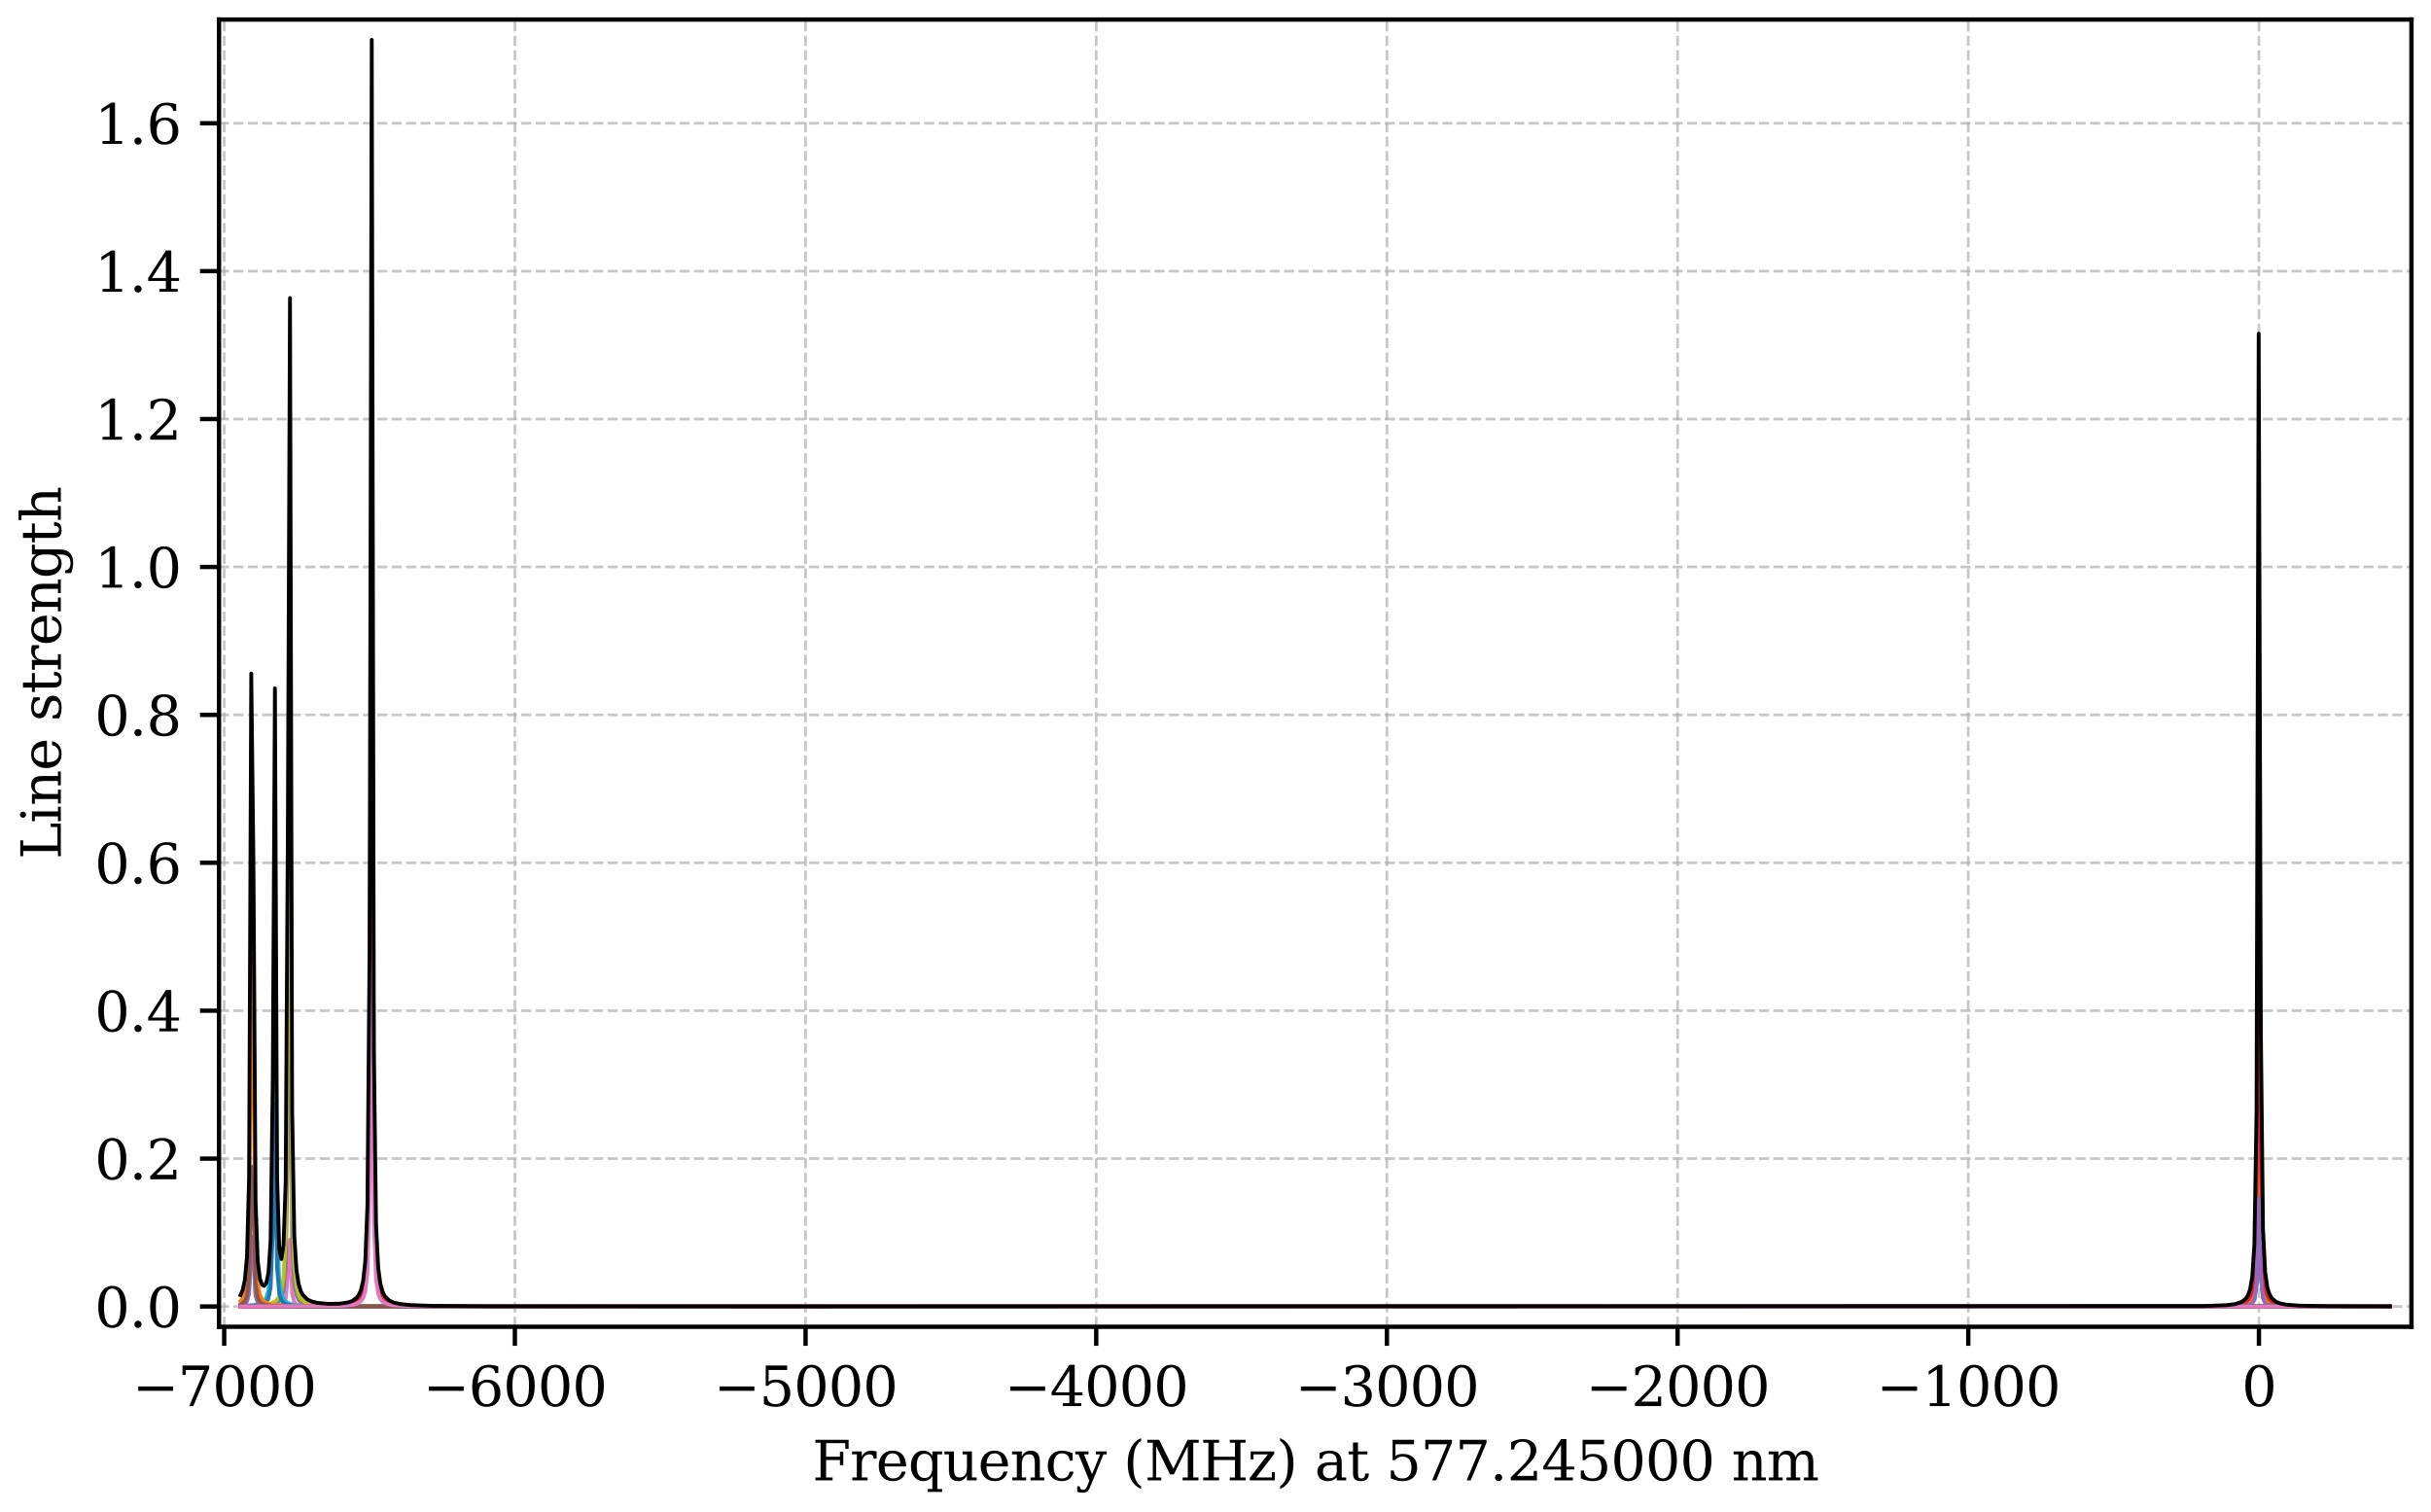 <?xml version="1.0" encoding="utf-8" standalone="no"?>
<!DOCTYPE svg PUBLIC "-//W3C//DTD SVG 1.1//EN"
  "http://www.w3.org/Graphics/SVG/1.1/DTD/svg11.dtd">
<svg xmlns:xlink="http://www.w3.org/1999/xlink" width="447.6pt" height="278.4pt" viewBox="0 0 447.6 278.4" xmlns="http://www.w3.org/2000/svg" version="1.1">
 <defs>
  <style type="text/css">*{stroke-linejoin: round; stroke-linecap: butt}</style>
 </defs>
 <g id="figure_1">
  <g id="patch_1">
   <path d="M 0 278.4 
L 447.6 278.4 
L 447.6 0 
L 0 0 
z
" style="fill: #ffffff"/>
  </g>
  <g id="axes_1">
   <g id="patch_2">
    <path d="M 40.323 244.301 
L 444 244.301 
L 444 3.6 
L 40.323 3.6 
z
" style="fill: #ffffff"/>
   </g>
   <g id="matplotlib.axis_1">
    <g id="xtick_1">
     <g id="line2d_1">
      <path d="M 41.28 244.301 
L 41.28 3.6 
" clip-path="url(#pf0abeb4e5d)" style="fill: none; stroke-dasharray: 1.85,0.8; stroke-dashoffset: 0; stroke: #b0b0b0; stroke-opacity: 0.7; stroke-width: 0.5"/>
     </g>
     <g id="line2d_2">
      <defs>
       <path id="mceb026374d" d="M 0 0 
L 0 3.5 
" style="stroke: #000000; stroke-width: 0.8"/>
      </defs>
      <g>
       <use xlink:href="#mceb026374d" x="41.28" y="244.301" style="stroke: #000000; stroke-width: 0.8"/>
      </g>
     </g>
     <g id="text_1">
      <!-- −7000 -->
      <g transform="translate(24.365 258.9) scale(0.1 -0.1)">
       <defs>
        <path id="DejaVuSerif-2212" d="M 678 2259 
L 4684 2259 
L 4684 1753 
L 678 1753 
L 678 2259 
z
" transform="scale(0.016)"/>
        <path id="DejaVuSerif-37" d="M 3609 4347 
L 1784 0 
L 1319 0 
L 3059 4153 
L 903 4153 
L 903 3578 
L 538 3578 
L 538 4666 
L 3609 4666 
L 3609 4347 
z
" transform="scale(0.016)"/>
        <path id="DejaVuSerif-30" d="M 2034 219 
Q 2513 219 2750 744 
Q 2988 1269 2988 2328 
Q 2988 3391 2750 3916 
Q 2513 4441 2034 4441 
Q 1556 4441 1318 3916 
Q 1081 3391 1081 2328 
Q 1081 1269 1318 744 
Q 1556 219 2034 219 
z
M 2034 -91 
Q 1275 -91 848 546 
Q 422 1184 422 2328 
Q 422 3475 848 4112 
Q 1275 4750 2034 4750 
Q 2797 4750 3222 4112 
Q 3647 3475 3647 2328 
Q 3647 1184 3222 546 
Q 2797 -91 2034 -91 
z
" transform="scale(0.016)"/>
       </defs>
       <use xlink:href="#DejaVuSerif-2212"/>
       <use xlink:href="#DejaVuSerif-37" x="83.789"/>
       <use xlink:href="#DejaVuSerif-30" x="147.412"/>
       <use xlink:href="#DejaVuSerif-30" x="211.035"/>
       <use xlink:href="#DejaVuSerif-30" x="274.658"/>
      </g>
     </g>
    </g>
    <g id="xtick_2">
     <g id="line2d_3">
      <path d="M 94.8 244.301 
L 94.8 3.6 
" clip-path="url(#pf0abeb4e5d)" style="fill: none; stroke-dasharray: 1.85,0.8; stroke-dashoffset: 0; stroke: #b0b0b0; stroke-opacity: 0.7; stroke-width: 0.5"/>
     </g>
     <g id="line2d_4">
      <g>
       <use xlink:href="#mceb026374d" x="94.8" y="244.301" style="stroke: #000000; stroke-width: 0.8"/>
      </g>
     </g>
     <g id="text_2">
      <!-- −6000 -->
      <g transform="translate(77.885 258.9) scale(0.1 -0.1)">
       <defs>
        <path id="DejaVuSerif-36" d="M 2094 219 
Q 2534 219 2771 542 
Q 3009 866 3009 1472 
Q 3009 2078 2771 2401 
Q 2534 2725 2094 2725 
Q 1647 2725 1412 2412 
Q 1178 2100 1178 1509 
Q 1178 888 1415 553 
Q 1653 219 2094 219 
z
M 1075 2569 
Q 1288 2803 1556 2918 
Q 1825 3034 2163 3034 
Q 2859 3034 3264 2615 
Q 3669 2197 3669 1472 
Q 3669 763 3233 336 
Q 2797 -91 2069 -91 
Q 1278 -91 853 498 
Q 428 1088 428 2181 
Q 428 3406 931 4078 
Q 1434 4750 2350 4750 
Q 2597 4750 2869 4703 
Q 3141 4656 3425 4563 
L 3425 3794 
L 3072 3794 
Q 3034 4109 2831 4275 
Q 2628 4441 2284 4441 
Q 1678 4441 1381 3981 
Q 1084 3522 1075 2569 
z
" transform="scale(0.016)"/>
       </defs>
       <use xlink:href="#DejaVuSerif-2212"/>
       <use xlink:href="#DejaVuSerif-36" x="83.789"/>
       <use xlink:href="#DejaVuSerif-30" x="147.412"/>
       <use xlink:href="#DejaVuSerif-30" x="211.035"/>
       <use xlink:href="#DejaVuSerif-30" x="274.658"/>
      </g>
     </g>
    </g>
    <g id="xtick_3">
     <g id="line2d_5">
      <path d="M 148.32 244.301 
L 148.32 3.6 
" clip-path="url(#pf0abeb4e5d)" style="fill: none; stroke-dasharray: 1.85,0.8; stroke-dashoffset: 0; stroke: #b0b0b0; stroke-opacity: 0.7; stroke-width: 0.5"/>
     </g>
     <g id="line2d_6">
      <g>
       <use xlink:href="#mceb026374d" x="148.32" y="244.301" style="stroke: #000000; stroke-width: 0.8"/>
      </g>
     </g>
     <g id="text_3">
      <!-- −5000 -->
      <g transform="translate(131.405 258.9) scale(0.1 -0.1)">
       <defs>
        <path id="DejaVuSerif-35" d="M 3219 4666 
L 3219 4153 
L 1081 4153 
L 1081 2816 
Q 1244 2928 1461 2984 
Q 1678 3041 1947 3041 
Q 2703 3041 3140 2622 
Q 3578 2203 3578 1478 
Q 3578 738 3136 323 
Q 2694 -91 1894 -91 
Q 1572 -91 1234 -12 
Q 897 66 544 225 
L 544 1131 
L 897 1131 
Q 925 688 1179 453 
Q 1434 219 1894 219 
Q 2388 219 2653 544 
Q 2919 869 2919 1478 
Q 2919 2084 2655 2407 
Q 2391 2731 1894 2731 
Q 1613 2731 1398 2631 
Q 1184 2531 1019 2322 
L 750 2322 
L 750 4666 
L 3219 4666 
z
" transform="scale(0.016)"/>
       </defs>
       <use xlink:href="#DejaVuSerif-2212"/>
       <use xlink:href="#DejaVuSerif-35" x="83.789"/>
       <use xlink:href="#DejaVuSerif-30" x="147.412"/>
       <use xlink:href="#DejaVuSerif-30" x="211.035"/>
       <use xlink:href="#DejaVuSerif-30" x="274.658"/>
      </g>
     </g>
    </g>
    <g id="xtick_4">
     <g id="line2d_7">
      <path d="M 201.841 244.301 
L 201.841 3.6 
" clip-path="url(#pf0abeb4e5d)" style="fill: none; stroke-dasharray: 1.85,0.8; stroke-dashoffset: 0; stroke: #b0b0b0; stroke-opacity: 0.7; stroke-width: 0.5"/>
     </g>
     <g id="line2d_8">
      <g>
       <use xlink:href="#mceb026374d" x="201.841" y="244.301" style="stroke: #000000; stroke-width: 0.8"/>
      </g>
     </g>
     <g id="text_4">
      <!-- −4000 -->
      <g transform="translate(184.926 258.9) scale(0.1 -0.1)">
       <defs>
        <path id="DejaVuSerif-34" d="M 2234 1581 
L 2234 4063 
L 641 1581 
L 2234 1581 
z
M 3609 0 
L 1484 0 
L 1484 331 
L 2234 331 
L 2234 1247 
L 197 1247 
L 197 1588 
L 2241 4750 
L 2859 4750 
L 2859 1581 
L 3750 1581 
L 3750 1247 
L 2859 1247 
L 2859 331 
L 3609 331 
L 3609 0 
z
" transform="scale(0.016)"/>
       </defs>
       <use xlink:href="#DejaVuSerif-2212"/>
       <use xlink:href="#DejaVuSerif-34" x="83.789"/>
       <use xlink:href="#DejaVuSerif-30" x="147.412"/>
       <use xlink:href="#DejaVuSerif-30" x="211.035"/>
       <use xlink:href="#DejaVuSerif-30" x="274.658"/>
      </g>
     </g>
    </g>
    <g id="xtick_5">
     <g id="line2d_9">
      <path d="M 255.361 244.301 
L 255.361 3.6 
" clip-path="url(#pf0abeb4e5d)" style="fill: none; stroke-dasharray: 1.85,0.8; stroke-dashoffset: 0; stroke: #b0b0b0; stroke-opacity: 0.7; stroke-width: 0.5"/>
     </g>
     <g id="line2d_10">
      <g>
       <use xlink:href="#mceb026374d" x="255.361" y="244.301" style="stroke: #000000; stroke-width: 0.8"/>
      </g>
     </g>
     <g id="text_5">
      <!-- −3000 -->
      <g transform="translate(238.446 258.9) scale(0.1 -0.1)">
       <defs>
        <path id="DejaVuSerif-33" d="M 622 4469 
Q 988 4606 1323 4678 
Q 1659 4750 1953 4750 
Q 2638 4750 3022 4454 
Q 3406 4159 3406 3634 
Q 3406 3213 3140 2930 
Q 2875 2647 2388 2547 
Q 2963 2466 3280 2130 
Q 3597 1794 3597 1259 
Q 3597 606 3158 257 
Q 2719 -91 1894 -91 
Q 1528 -91 1179 -12 
Q 831 66 488 225 
L 488 1131 
L 838 1131 
Q 869 681 1141 450 
Q 1413 219 1906 219 
Q 2384 219 2661 495 
Q 2938 772 2938 1253 
Q 2938 1803 2653 2086 
Q 2369 2369 1819 2369 
L 1522 2369 
L 1522 2688 
L 1678 2688 
Q 2225 2688 2498 2914 
Q 2772 3141 2772 3597 
Q 2772 4006 2547 4223 
Q 2322 4441 1900 4441 
Q 1478 4441 1245 4241 
Q 1013 4041 972 3647 
L 622 3647 
L 622 4469 
z
" transform="scale(0.016)"/>
       </defs>
       <use xlink:href="#DejaVuSerif-2212"/>
       <use xlink:href="#DejaVuSerif-33" x="83.789"/>
       <use xlink:href="#DejaVuSerif-30" x="147.412"/>
       <use xlink:href="#DejaVuSerif-30" x="211.035"/>
       <use xlink:href="#DejaVuSerif-30" x="274.658"/>
      </g>
     </g>
    </g>
    <g id="xtick_6">
     <g id="line2d_11">
      <path d="M 308.881 244.301 
L 308.881 3.6 
" clip-path="url(#pf0abeb4e5d)" style="fill: none; stroke-dasharray: 1.85,0.8; stroke-dashoffset: 0; stroke: #b0b0b0; stroke-opacity: 0.7; stroke-width: 0.5"/>
     </g>
     <g id="line2d_12">
      <g>
       <use xlink:href="#mceb026374d" x="308.881" y="244.301" style="stroke: #000000; stroke-width: 0.8"/>
      </g>
     </g>
     <g id="text_6">
      <!-- −2000 -->
      <g transform="translate(291.966 258.9) scale(0.1 -0.1)">
       <defs>
        <path id="DejaVuSerif-32" d="M 819 3553 
L 469 3553 
L 469 4384 
Q 803 4563 1142 4656 
Q 1481 4750 1806 4750 
Q 2534 4750 2956 4397 
Q 3378 4044 3378 3438 
Q 3378 2753 2422 1800 
Q 2347 1728 2309 1691 
L 1131 513 
L 3078 513 
L 3078 1088 
L 3444 1088 
L 3444 0 
L 434 0 
L 434 341 
L 1850 1753 
Q 2319 2222 2519 2614 
Q 2719 3006 2719 3438 
Q 2719 3909 2473 4175 
Q 2228 4441 1797 4441 
Q 1350 4441 1106 4219 
Q 863 3997 819 3553 
z
" transform="scale(0.016)"/>
       </defs>
       <use xlink:href="#DejaVuSerif-2212"/>
       <use xlink:href="#DejaVuSerif-32" x="83.789"/>
       <use xlink:href="#DejaVuSerif-30" x="147.412"/>
       <use xlink:href="#DejaVuSerif-30" x="211.035"/>
       <use xlink:href="#DejaVuSerif-30" x="274.658"/>
      </g>
     </g>
    </g>
    <g id="xtick_7">
     <g id="line2d_13">
      <path d="M 362.401 244.301 
L 362.401 3.6 
" clip-path="url(#pf0abeb4e5d)" style="fill: none; stroke-dasharray: 1.85,0.8; stroke-dashoffset: 0; stroke: #b0b0b0; stroke-opacity: 0.7; stroke-width: 0.5"/>
     </g>
     <g id="line2d_14">
      <g>
       <use xlink:href="#mceb026374d" x="362.401" y="244.301" style="stroke: #000000; stroke-width: 0.8"/>
      </g>
     </g>
     <g id="text_7">
      <!-- −1000 -->
      <g transform="translate(345.486 258.9) scale(0.1 -0.1)">
       <defs>
        <path id="DejaVuSerif-31" d="M 909 0 
L 909 331 
L 1722 331 
L 1722 4213 
L 781 3603 
L 781 4013 
L 1919 4750 
L 2350 4750 
L 2350 331 
L 3163 331 
L 3163 0 
L 909 0 
z
" transform="scale(0.016)"/>
       </defs>
       <use xlink:href="#DejaVuSerif-2212"/>
       <use xlink:href="#DejaVuSerif-31" x="83.789"/>
       <use xlink:href="#DejaVuSerif-30" x="147.412"/>
       <use xlink:href="#DejaVuSerif-30" x="211.035"/>
       <use xlink:href="#DejaVuSerif-30" x="274.658"/>
      </g>
     </g>
    </g>
    <g id="xtick_8">
     <g id="line2d_15">
      <path d="M 415.922 244.301 
L 415.922 3.6 
" clip-path="url(#pf0abeb4e5d)" style="fill: none; stroke-dasharray: 1.85,0.8; stroke-dashoffset: 0; stroke: #b0b0b0; stroke-opacity: 0.7; stroke-width: 0.5"/>
     </g>
     <g id="line2d_16">
      <g>
       <use xlink:href="#mceb026374d" x="415.922" y="244.301" style="stroke: #000000; stroke-width: 0.8"/>
      </g>
     </g>
     <g id="text_8">
      <!-- 0 -->
      <g transform="translate(412.74 258.9) scale(0.1 -0.1)">
       <use xlink:href="#DejaVuSerif-30"/>
      </g>
     </g>
    </g>
    <g id="text_9">
     <!-- Frequency (MHz) at 577.245000 nm -->
     <g transform="translate(149.572 272.578) scale(0.1 -0.1)">
      <defs>
       <path id="DejaVuSerif-46" d="M 353 0 
L 353 331 
L 947 331 
L 947 4331 
L 353 4331 
L 353 4666 
L 4172 4666 
L 4172 3628 
L 3788 3628 
L 3788 4281 
L 1581 4281 
L 1581 2719 
L 3175 2719 
L 3175 3303 
L 3559 3303 
L 3559 1753 
L 3175 1753 
L 3175 2338 
L 1581 2338 
L 1581 331 
L 2328 331 
L 2328 0 
L 353 0 
z
" transform="scale(0.016)"/>
       <path id="DejaVuSerif-72" d="M 3059 3328 
L 3059 2497 
L 2728 2497 
Q 2713 2744 2591 2866 
Q 2469 2988 2234 2988 
Q 1809 2988 1582 2694 
Q 1356 2400 1356 1850 
L 1356 331 
L 2022 331 
L 2022 0 
L 263 0 
L 263 331 
L 781 331 
L 781 2994 
L 231 2994 
L 231 3322 
L 1356 3322 
L 1356 2731 
Q 1525 3078 1790 3245 
Q 2056 3413 2438 3413 
Q 2578 3413 2733 3391 
Q 2888 3369 3059 3328 
z
" transform="scale(0.016)"/>
       <path id="DejaVuSerif-65" d="M 3469 1600 
L 991 1600 
L 991 1575 
Q 991 903 1244 561 
Q 1497 219 1991 219 
Q 2369 219 2611 417 
Q 2853 616 2950 1006 
L 3413 1006 
Q 3275 459 2904 184 
Q 2534 -91 1931 -91 
Q 1203 -91 761 389 
Q 319 869 319 1663 
Q 319 2450 753 2931 
Q 1188 3413 1894 3413 
Q 2647 3413 3050 2948 
Q 3453 2484 3469 1600 
z
M 2791 1931 
Q 2772 2513 2545 2808 
Q 2319 3103 1894 3103 
Q 1497 3103 1269 2806 
Q 1041 2509 991 1931 
L 2791 1931 
z
" transform="scale(0.016)"/>
       <path id="DejaVuSerif-71" d="M 3359 2988 
L 3359 -997 
L 3909 -997 
L 3909 -1331 
L 2241 -1331 
L 2241 -997 
L 2784 -997 
L 2784 519 
Q 2616 206 2355 57 
Q 2094 -91 1709 -91 
Q 1097 -91 708 395 
Q 319 881 319 1663 
Q 319 2444 706 2928 
Q 1094 3413 1709 3413 
Q 2094 3413 2355 3264 
Q 2616 3116 2784 2803 
L 2784 3322 
L 3909 3322 
L 3909 2988 
L 3359 2988 
z
M 2784 1825 
Q 2784 2422 2554 2737 
Q 2325 3053 1888 3053 
Q 1444 3053 1217 2703 
Q 991 2353 991 1663 
Q 991 975 1217 622 
Q 1444 269 1888 269 
Q 2325 269 2554 583 
Q 2784 897 2784 1497 
L 2784 1825 
z
" transform="scale(0.016)"/>
       <path id="DejaVuSerif-75" d="M 2266 3322 
L 3341 3322 
L 3341 331 
L 3884 331 
L 3884 0 
L 2766 0 
L 2766 588 
Q 2606 256 2353 82 
Q 2100 -91 1766 -91 
Q 1213 -91 952 223 
Q 691 538 691 1209 
L 691 2988 
L 172 2988 
L 172 3322 
L 1269 3322 
L 1269 1388 
Q 1269 781 1417 556 
Q 1566 331 1947 331 
Q 2347 331 2556 625 
Q 2766 919 2766 1478 
L 2766 2988 
L 2266 2988 
L 2266 3322 
z
" transform="scale(0.016)"/>
       <path id="DejaVuSerif-6e" d="M 263 0 
L 263 331 
L 781 331 
L 781 2988 
L 231 2988 
L 231 3322 
L 1356 3322 
L 1356 2731 
Q 1516 3069 1770 3241 
Q 2025 3413 2363 3413 
Q 2913 3413 3172 3097 
Q 3431 2781 3431 2113 
L 3431 331 
L 3944 331 
L 3944 0 
L 2356 0 
L 2356 331 
L 2853 331 
L 2853 1931 
Q 2853 2541 2703 2767 
Q 2553 2994 2175 2994 
Q 1775 2994 1565 2701 
Q 1356 2409 1356 1850 
L 1356 331 
L 1856 331 
L 1856 0 
L 263 0 
z
" transform="scale(0.016)"/>
       <path id="DejaVuSerif-63" d="M 3291 997 
Q 3169 466 2822 187 
Q 2475 -91 1925 -91 
Q 1200 -91 759 389 
Q 319 869 319 1663 
Q 319 2459 759 2936 
Q 1200 3413 1925 3413 
Q 2241 3413 2553 3339 
Q 2866 3266 3181 3116 
L 3181 2266 
L 2847 2266 
Q 2781 2703 2561 2903 
Q 2341 3103 1931 3103 
Q 1466 3103 1228 2742 
Q 991 2381 991 1663 
Q 991 944 1227 581 
Q 1463 219 1931 219 
Q 2303 219 2525 412 
Q 2747 606 2828 997 
L 3291 997 
z
" transform="scale(0.016)"/>
       <path id="DejaVuSerif-79" d="M 1381 -609 
L 1600 -56 
L 359 2988 
L -19 2988 
L -19 3322 
L 1509 3322 
L 1509 2988 
L 978 2988 
L 1913 703 
L 2847 2988 
L 2350 2988 
L 2350 3322 
L 3597 3322 
L 3597 2988 
L 3225 2988 
L 1703 -750 
Q 1547 -1138 1356 -1280 
Q 1166 -1422 819 -1422 
Q 672 -1422 517 -1397 
Q 363 -1372 206 -1325 
L 206 -691 
L 500 -691 
Q 519 -903 608 -995 
Q 697 -1088 884 -1088 
Q 1056 -1088 1161 -992 
Q 1266 -897 1381 -609 
z
" transform="scale(0.016)"/>
       <path id="DejaVuSerif-20" transform="scale(0.016)"/>
       <path id="DejaVuSerif-28" d="M 2041 -997 
Q 1281 -656 893 83 
Q 506 822 506 1931 
Q 506 3044 893 3783 
Q 1281 4522 2041 4863 
L 2041 4556 
Q 1559 4225 1350 3623 
Q 1141 3022 1141 1931 
Q 1141 844 1350 242 
Q 1559 -359 2041 -691 
L 2041 -997 
z
" transform="scale(0.016)"/>
       <path id="DejaVuSerif-4d" d="M 353 0 
L 353 331 
L 947 331 
L 947 4331 
L 319 4331 
L 319 4666 
L 1678 4666 
L 3316 1344 
L 4953 4666 
L 6228 4666 
L 6228 4331 
L 5606 4331 
L 5606 331 
L 6203 331 
L 6203 0 
L 4378 0 
L 4378 331 
L 4972 331 
L 4972 3938 
L 3372 684 
L 2931 684 
L 1331 3938 
L 1331 331 
L 1925 331 
L 1925 0 
L 353 0 
z
" transform="scale(0.016)"/>
       <path id="DejaVuSerif-48" d="M 353 0 
L 353 331 
L 947 331 
L 947 4331 
L 353 4331 
L 353 4666 
L 2175 4666 
L 2175 4331 
L 1581 4331 
L 1581 2719 
L 4000 2719 
L 4000 4331 
L 3406 4331 
L 3406 4666 
L 5228 4666 
L 5228 4331 
L 4634 4331 
L 4634 331 
L 5228 331 
L 5228 0 
L 3406 0 
L 3406 331 
L 4000 331 
L 4000 2338 
L 1581 2338 
L 1581 331 
L 2175 331 
L 2175 0 
L 353 0 
z
" transform="scale(0.016)"/>
       <path id="DejaVuSerif-7a" d="M 256 0 
L 256 269 
L 2338 2988 
L 691 2988 
L 691 2413 
L 359 2413 
L 359 3322 
L 3078 3322 
L 3078 3053 
L 997 331 
L 2803 331 
L 2803 934 
L 3138 934 
L 3138 0 
L 256 0 
z
" transform="scale(0.016)"/>
       <path id="DejaVuSerif-29" d="M 453 -997 
L 453 -691 
Q 934 -359 1145 242 
Q 1356 844 1356 1931 
Q 1356 3022 1145 3623 
Q 934 4225 453 4556 
L 453 4863 
Q 1216 4522 1603 3783 
Q 1991 3044 1991 1931 
Q 1991 822 1603 83 
Q 1216 -656 453 -997 
z
" transform="scale(0.016)"/>
       <path id="DejaVuSerif-61" d="M 2547 1044 
L 2547 1747 
L 1806 1747 
Q 1378 1747 1168 1562 
Q 959 1378 959 997 
Q 959 650 1171 447 
Q 1384 244 1747 244 
Q 2106 244 2326 466 
Q 2547 688 2547 1044 
z
M 3122 2075 
L 3122 331 
L 3634 331 
L 3634 0 
L 2547 0 
L 2547 359 
Q 2356 128 2106 18 
Q 1856 -91 1522 -91 
Q 969 -91 644 203 
Q 319 497 319 997 
Q 319 1513 691 1797 
Q 1063 2081 1741 2081 
L 2547 2081 
L 2547 2309 
Q 2547 2688 2317 2895 
Q 2088 3103 1672 3103 
Q 1328 3103 1125 2947 
Q 922 2791 872 2484 
L 575 2484 
L 575 3156 
Q 875 3284 1158 3348 
Q 1441 3413 1709 3413 
Q 2400 3413 2761 3070 
Q 3122 2728 3122 2075 
z
" transform="scale(0.016)"/>
       <path id="DejaVuSerif-74" d="M 691 2988 
L 184 2988 
L 184 3322 
L 691 3322 
L 691 4353 
L 1269 4353 
L 1269 3322 
L 2350 3322 
L 2350 2988 
L 1269 2988 
L 1269 878 
Q 1269 456 1350 337 
Q 1431 219 1650 219 
Q 1875 219 1978 351 
Q 2081 484 2088 781 
L 2522 781 
Q 2497 328 2275 118 
Q 2053 -91 1600 -91 
Q 1103 -91 897 129 
Q 691 350 691 878 
L 691 2988 
z
" transform="scale(0.016)"/>
       <path id="DejaVuSerif-2e" d="M 603 325 
Q 603 500 722 622 
Q 841 744 1019 744 
Q 1191 744 1312 622 
Q 1434 500 1434 325 
Q 1434 153 1312 31 
Q 1191 -91 1019 -91 
Q 841 -91 722 29 
Q 603 150 603 325 
z
" transform="scale(0.016)"/>
       <path id="DejaVuSerif-6d" d="M 3316 2675 
Q 3481 3041 3739 3227 
Q 3997 3413 4341 3413 
Q 4863 3413 5119 3089 
Q 5375 2766 5375 2113 
L 5375 331 
L 5894 331 
L 5894 0 
L 4300 0 
L 4300 331 
L 4800 331 
L 4800 2047 
Q 4800 2556 4650 2772 
Q 4500 2988 4153 2988 
Q 3769 2988 3567 2697 
Q 3366 2406 3366 1850 
L 3366 331 
L 3866 331 
L 3866 0 
L 2291 0 
L 2291 331 
L 2791 331 
L 2791 2069 
Q 2791 2566 2641 2777 
Q 2491 2988 2144 2988 
Q 1759 2988 1557 2697 
Q 1356 2406 1356 1850 
L 1356 331 
L 1856 331 
L 1856 0 
L 263 0 
L 263 331 
L 781 331 
L 781 2994 
L 231 2994 
L 231 3322 
L 1356 3322 
L 1356 2731 
Q 1516 3063 1762 3238 
Q 2009 3413 2322 3413 
Q 2709 3413 2968 3220 
Q 3228 3028 3316 2675 
z
" transform="scale(0.016)"/>
      </defs>
      <use xlink:href="#DejaVuSerif-46"/>
      <use xlink:href="#DejaVuSerif-72" x="69.385"/>
      <use xlink:href="#DejaVuSerif-65" x="117.188"/>
      <use xlink:href="#DejaVuSerif-71" x="176.367"/>
      <use xlink:href="#DejaVuSerif-75" x="240.381"/>
      <use xlink:href="#DejaVuSerif-65" x="304.785"/>
      <use xlink:href="#DejaVuSerif-6e" x="363.965"/>
      <use xlink:href="#DejaVuSerif-63" x="428.369"/>
      <use xlink:href="#DejaVuSerif-79" x="484.375"/>
      <use xlink:href="#DejaVuSerif-20" x="540.869"/>
      <use xlink:href="#DejaVuSerif-28" x="572.656"/>
      <use xlink:href="#DejaVuSerif-4d" x="611.67"/>
      <use xlink:href="#DejaVuSerif-48" x="714.062"/>
      <use xlink:href="#DejaVuSerif-7a" x="801.27"/>
      <use xlink:href="#DejaVuSerif-29" x="853.955"/>
      <use xlink:href="#DejaVuSerif-20" x="892.969"/>
      <use xlink:href="#DejaVuSerif-61" x="924.756"/>
      <use xlink:href="#DejaVuSerif-74" x="984.375"/>
      <use xlink:href="#DejaVuSerif-20" x="1024.561"/>
      <use xlink:href="#DejaVuSerif-35" x="1056.348"/>
      <use xlink:href="#DejaVuSerif-37" x="1119.971"/>
      <use xlink:href="#DejaVuSerif-37" x="1183.594"/>
      <use xlink:href="#DejaVuSerif-2e" x="1247.217"/>
      <use xlink:href="#DejaVuSerif-32" x="1279.004"/>
      <use xlink:href="#DejaVuSerif-34" x="1342.627"/>
      <use xlink:href="#DejaVuSerif-35" x="1406.25"/>
      <use xlink:href="#DejaVuSerif-30" x="1469.873"/>
      <use xlink:href="#DejaVuSerif-30" x="1533.496"/>
      <use xlink:href="#DejaVuSerif-30" x="1597.119"/>
      <use xlink:href="#DejaVuSerif-20" x="1660.742"/>
      <use xlink:href="#DejaVuSerif-6e" x="1692.529"/>
      <use xlink:href="#DejaVuSerif-6d" x="1756.934"/>
     </g>
    </g>
   </g>
   <g id="matplotlib.axis_2">
    <g id="ytick_1">
     <g id="line2d_17">
      <path d="M 40.323 240.569 
L 444 240.569 
" clip-path="url(#pf0abeb4e5d)" style="fill: none; stroke-dasharray: 1.85,0.8; stroke-dashoffset: 0; stroke: #b0b0b0; stroke-opacity: 0.7; stroke-width: 0.5"/>
     </g>
     <g id="line2d_18">
      <defs>
       <path id="m986a42b255" d="M 0 0 
L -3.5 0 
" style="stroke: #000000; stroke-width: 0.8"/>
      </defs>
      <g>
       <use xlink:href="#m986a42b255" x="40.323" y="240.569" style="stroke: #000000; stroke-width: 0.8"/>
      </g>
     </g>
     <g id="text_10">
      <!-- 0.0 -->
      <g transform="translate(17.42 244.369) scale(0.1 -0.1)">
       <use xlink:href="#DejaVuSerif-30"/>
       <use xlink:href="#DejaVuSerif-2e" x="63.623"/>
       <use xlink:href="#DejaVuSerif-30" x="95.41"/>
      </g>
     </g>
    </g>
    <g id="ytick_2">
     <g id="line2d_19">
      <path d="M 40.323 213.335 
L 444 213.335 
" clip-path="url(#pf0abeb4e5d)" style="fill: none; stroke-dasharray: 1.85,0.8; stroke-dashoffset: 0; stroke: #b0b0b0; stroke-opacity: 0.7; stroke-width: 0.5"/>
     </g>
     <g id="line2d_20">
      <g>
       <use xlink:href="#m986a42b255" x="40.323" y="213.335" style="stroke: #000000; stroke-width: 0.8"/>
      </g>
     </g>
     <g id="text_11">
      <!-- 0.2 -->
      <g transform="translate(17.42 217.134) scale(0.1 -0.1)">
       <use xlink:href="#DejaVuSerif-30"/>
       <use xlink:href="#DejaVuSerif-2e" x="63.623"/>
       <use xlink:href="#DejaVuSerif-32" x="95.41"/>
      </g>
     </g>
    </g>
    <g id="ytick_3">
     <g id="line2d_21">
      <path d="M 40.323 186.1 
L 444 186.1 
" clip-path="url(#pf0abeb4e5d)" style="fill: none; stroke-dasharray: 1.85,0.8; stroke-dashoffset: 0; stroke: #b0b0b0; stroke-opacity: 0.7; stroke-width: 0.5"/>
     </g>
     <g id="line2d_22">
      <g>
       <use xlink:href="#m986a42b255" x="40.323" y="186.1" style="stroke: #000000; stroke-width: 0.8"/>
      </g>
     </g>
     <g id="text_12">
      <!-- 0.4 -->
      <g transform="translate(17.42 189.899) scale(0.1 -0.1)">
       <use xlink:href="#DejaVuSerif-30"/>
       <use xlink:href="#DejaVuSerif-2e" x="63.623"/>
       <use xlink:href="#DejaVuSerif-34" x="95.41"/>
      </g>
     </g>
    </g>
    <g id="ytick_4">
     <g id="line2d_23">
      <path d="M 40.323 158.865 
L 444 158.865 
" clip-path="url(#pf0abeb4e5d)" style="fill: none; stroke-dasharray: 1.85,0.8; stroke-dashoffset: 0; stroke: #b0b0b0; stroke-opacity: 0.7; stroke-width: 0.5"/>
     </g>
     <g id="line2d_24">
      <g>
       <use xlink:href="#m986a42b255" x="40.323" y="158.865" style="stroke: #000000; stroke-width: 0.8"/>
      </g>
     </g>
     <g id="text_13">
      <!-- 0.6 -->
      <g transform="translate(17.42 162.664) scale(0.1 -0.1)">
       <use xlink:href="#DejaVuSerif-30"/>
       <use xlink:href="#DejaVuSerif-2e" x="63.623"/>
       <use xlink:href="#DejaVuSerif-36" x="95.41"/>
      </g>
     </g>
    </g>
    <g id="ytick_5">
     <g id="line2d_25">
      <path d="M 40.323 131.63 
L 444 131.63 
" clip-path="url(#pf0abeb4e5d)" style="fill: none; stroke-dasharray: 1.85,0.8; stroke-dashoffset: 0; stroke: #b0b0b0; stroke-opacity: 0.7; stroke-width: 0.5"/>
     </g>
     <g id="line2d_26">
      <g>
       <use xlink:href="#m986a42b255" x="40.323" y="131.63" style="stroke: #000000; stroke-width: 0.8"/>
      </g>
     </g>
     <g id="text_14">
      <!-- 0.8 -->
      <g transform="translate(17.42 135.429) scale(0.1 -0.1)">
       <defs>
        <path id="DejaVuSerif-38" d="M 2981 1275 
Q 2981 1775 2732 2051 
Q 2484 2328 2034 2328 
Q 1584 2328 1336 2051 
Q 1088 1775 1088 1275 
Q 1088 772 1336 495 
Q 1584 219 2034 219 
Q 2484 219 2732 495 
Q 2981 772 2981 1275 
z
M 2853 3541 
Q 2853 3966 2637 4203 
Q 2422 4441 2034 4441 
Q 1650 4441 1433 4203 
Q 1216 3966 1216 3541 
Q 1216 3113 1433 2875 
Q 1650 2638 2034 2638 
Q 2422 2638 2637 2875 
Q 2853 3113 2853 3541 
z
M 2516 2484 
Q 3047 2413 3344 2092 
Q 3641 1772 3641 1275 
Q 3641 619 3225 264 
Q 2809 -91 2034 -91 
Q 1263 -91 845 264 
Q 428 619 428 1275 
Q 428 1772 725 2092 
Q 1022 2413 1556 2484 
Q 1084 2569 832 2842 
Q 581 3116 581 3541 
Q 581 4103 968 4426 
Q 1356 4750 2034 4750 
Q 2713 4750 3100 4426 
Q 3488 4103 3488 3541 
Q 3488 3116 3236 2842 
Q 2984 2569 2516 2484 
z
" transform="scale(0.016)"/>
       </defs>
       <use xlink:href="#DejaVuSerif-30"/>
       <use xlink:href="#DejaVuSerif-2e" x="63.623"/>
       <use xlink:href="#DejaVuSerif-38" x="95.41"/>
      </g>
     </g>
    </g>
    <g id="ytick_6">
     <g id="line2d_27">
      <path d="M 40.323 104.395 
L 444 104.395 
" clip-path="url(#pf0abeb4e5d)" style="fill: none; stroke-dasharray: 1.85,0.8; stroke-dashoffset: 0; stroke: #b0b0b0; stroke-opacity: 0.7; stroke-width: 0.5"/>
     </g>
     <g id="line2d_28">
      <g>
       <use xlink:href="#m986a42b255" x="40.323" y="104.395" style="stroke: #000000; stroke-width: 0.8"/>
      </g>
     </g>
     <g id="text_15">
      <!-- 1.0 -->
      <g transform="translate(17.42 108.195) scale(0.1 -0.1)">
       <use xlink:href="#DejaVuSerif-31"/>
       <use xlink:href="#DejaVuSerif-2e" x="63.623"/>
       <use xlink:href="#DejaVuSerif-30" x="95.41"/>
      </g>
     </g>
    </g>
    <g id="ytick_7">
     <g id="line2d_29">
      <path d="M 40.323 77.161 
L 444 77.161 
" clip-path="url(#pf0abeb4e5d)" style="fill: none; stroke-dasharray: 1.85,0.8; stroke-dashoffset: 0; stroke: #b0b0b0; stroke-opacity: 0.7; stroke-width: 0.5"/>
     </g>
     <g id="line2d_30">
      <g>
       <use xlink:href="#m986a42b255" x="40.323" y="77.161" style="stroke: #000000; stroke-width: 0.8"/>
      </g>
     </g>
     <g id="text_16">
      <!-- 1.2 -->
      <g transform="translate(17.42 80.96) scale(0.1 -0.1)">
       <use xlink:href="#DejaVuSerif-31"/>
       <use xlink:href="#DejaVuSerif-2e" x="63.623"/>
       <use xlink:href="#DejaVuSerif-32" x="95.41"/>
      </g>
     </g>
    </g>
    <g id="ytick_8">
     <g id="line2d_31">
      <path d="M 40.323 49.926 
L 444 49.926 
" clip-path="url(#pf0abeb4e5d)" style="fill: none; stroke-dasharray: 1.85,0.8; stroke-dashoffset: 0; stroke: #b0b0b0; stroke-opacity: 0.7; stroke-width: 0.5"/>
     </g>
     <g id="line2d_32">
      <g>
       <use xlink:href="#m986a42b255" x="40.323" y="49.926" style="stroke: #000000; stroke-width: 0.8"/>
      </g>
     </g>
     <g id="text_17">
      <!-- 1.4 -->
      <g transform="translate(17.42 53.725) scale(0.1 -0.1)">
       <use xlink:href="#DejaVuSerif-31"/>
       <use xlink:href="#DejaVuSerif-2e" x="63.623"/>
       <use xlink:href="#DejaVuSerif-34" x="95.41"/>
      </g>
     </g>
    </g>
    <g id="ytick_9">
     <g id="line2d_33">
      <path d="M 40.323 22.691 
L 444 22.691 
" clip-path="url(#pf0abeb4e5d)" style="fill: none; stroke-dasharray: 1.85,0.8; stroke-dashoffset: 0; stroke: #b0b0b0; stroke-opacity: 0.7; stroke-width: 0.5"/>
     </g>
     <g id="line2d_34">
      <g>
       <use xlink:href="#m986a42b255" x="40.323" y="22.691" style="stroke: #000000; stroke-width: 0.8"/>
      </g>
     </g>
     <g id="text_18">
      <!-- 1.6 -->
      <g transform="translate(17.42 26.49) scale(0.1 -0.1)">
       <use xlink:href="#DejaVuSerif-31"/>
       <use xlink:href="#DejaVuSerif-2e" x="63.623"/>
       <use xlink:href="#DejaVuSerif-36" x="95.41"/>
      </g>
     </g>
    </g>
    <g id="text_19">
     <!-- Line strength -->
     <g transform="translate(11.198 158.214) rotate(-90) scale(0.1 -0.1)">
      <defs>
       <path id="DejaVuSerif-4c" d="M 353 0 
L 353 331 
L 947 331 
L 947 4331 
L 353 4331 
L 353 4666 
L 2175 4666 
L 2175 4331 
L 1581 4331 
L 1581 384 
L 3713 384 
L 3713 1166 
L 4097 1166 
L 4097 0 
L 353 0 
z
" transform="scale(0.016)"/>
       <path id="DejaVuSerif-69" d="M 622 4353 
Q 622 4497 726 4603 
Q 831 4709 978 4709 
Q 1122 4709 1226 4603 
Q 1331 4497 1331 4353 
Q 1331 4206 1228 4103 
Q 1125 4000 978 4000 
Q 831 4000 726 4103 
Q 622 4206 622 4353 
z
M 1356 331 
L 1900 331 
L 1900 0 
L 231 0 
L 231 331 
L 781 331 
L 781 2988 
L 231 2988 
L 231 3322 
L 1356 3322 
L 1356 331 
z
" transform="scale(0.016)"/>
       <path id="DejaVuSerif-73" d="M 359 184 
L 359 959 
L 691 959 
Q 703 588 923 403 
Q 1144 219 1575 219 
Q 1963 219 2166 364 
Q 2369 509 2369 788 
Q 2369 1006 2220 1140 
Q 2072 1275 1594 1428 
L 1178 1569 
Q 750 1706 558 1912 
Q 366 2119 366 2438 
Q 366 2894 700 3153 
Q 1034 3413 1625 3413 
Q 1888 3413 2178 3344 
Q 2469 3275 2778 3144 
L 2778 2419 
L 2447 2419 
Q 2434 2741 2221 2922 
Q 2009 3103 1644 3103 
Q 1281 3103 1095 2975 
Q 909 2847 909 2591 
Q 909 2381 1050 2254 
Q 1191 2128 1613 1997 
L 2069 1856 
Q 2541 1709 2748 1489 
Q 2956 1269 2956 922 
Q 2956 450 2595 179 
Q 2234 -91 1600 -91 
Q 1278 -91 972 -22 
Q 666 47 359 184 
z
" transform="scale(0.016)"/>
       <path id="DejaVuSerif-67" d="M 3359 2988 
L 3359 72 
Q 3359 -644 2965 -1033 
Q 2572 -1422 1844 -1422 
Q 1516 -1422 1216 -1362 
Q 916 -1303 641 -1184 
L 641 -488 
L 941 -488 
Q 997 -813 1206 -963 
Q 1416 -1113 1806 -1113 
Q 2313 -1113 2548 -827 
Q 2784 -541 2784 72 
L 2784 519 
Q 2616 206 2355 57 
Q 2094 -91 1709 -91 
Q 1097 -91 708 395 
Q 319 881 319 1663 
Q 319 2444 706 2928 
Q 1094 3413 1709 3413 
Q 2094 3413 2355 3264 
Q 2616 3116 2784 2803 
L 2784 3322 
L 3909 3322 
L 3909 2988 
L 3359 2988 
z
M 2784 1825 
Q 2784 2422 2554 2737 
Q 2325 3053 1888 3053 
Q 1444 3053 1217 2703 
Q 991 2353 991 1663 
Q 991 975 1217 622 
Q 1444 269 1888 269 
Q 2325 269 2554 583 
Q 2784 897 2784 1497 
L 2784 1825 
z
" transform="scale(0.016)"/>
       <path id="DejaVuSerif-68" d="M 263 0 
L 263 331 
L 781 331 
L 781 4531 
L 231 4531 
L 231 4863 
L 1356 4863 
L 1356 2731 
Q 1516 3069 1770 3241 
Q 2025 3413 2363 3413 
Q 2913 3413 3172 3097 
Q 3431 2781 3431 2113 
L 3431 331 
L 3944 331 
L 3944 0 
L 2356 0 
L 2356 331 
L 2853 331 
L 2853 1931 
Q 2853 2541 2704 2764 
Q 2556 2988 2175 2988 
Q 1775 2988 1565 2697 
Q 1356 2406 1356 1850 
L 1356 331 
L 1856 331 
L 1856 0 
L 263 0 
z
" transform="scale(0.016)"/>
      </defs>
      <use xlink:href="#DejaVuSerif-4c"/>
      <use xlink:href="#DejaVuSerif-69" x="66.406"/>
      <use xlink:href="#DejaVuSerif-6e" x="98.389"/>
      <use xlink:href="#DejaVuSerif-65" x="162.793"/>
      <use xlink:href="#DejaVuSerif-20" x="221.973"/>
      <use xlink:href="#DejaVuSerif-73" x="253.76"/>
      <use xlink:href="#DejaVuSerif-74" x="305.078"/>
      <use xlink:href="#DejaVuSerif-72" x="345.264"/>
      <use xlink:href="#DejaVuSerif-65" x="393.066"/>
      <use xlink:href="#DejaVuSerif-6e" x="452.246"/>
      <use xlink:href="#DejaVuSerif-67" x="516.65"/>
      <use xlink:href="#DejaVuSerif-74" x="580.664"/>
      <use xlink:href="#DejaVuSerif-68" x="620.85"/>
     </g>
    </g>
   </g>
   <g id="line2d_35">
    <path d="M 44.281 240.569 
L 412.707 240.477 
L 413.896 240.34 
L 414.292 240.217 
L 414.688 239.961 
L 415.084 239.294 
L 415.48 236.61 
L 415.876 220.666 
L 416.272 234.929 
L 416.669 238.991 
L 417.065 239.865 
L 417.461 240.175 
L 418.253 240.395 
L 420.234 240.518 
L 427.365 240.562 
L 440.042 240.568 
L 440.042 240.568 
" clip-path="url(#pf0abeb4e5d)" style="fill: none; stroke: #1f77b4; stroke-width: 0.7; stroke-linecap: square"/>
   </g>
   <g id="line2d_36">
    <path d="M 44.281 240.569 
L 411.519 240.471 
L 413.103 240.331 
L 413.896 240.11 
L 414.292 239.864 
L 414.688 239.354 
L 415.084 238.019 
L 415.48 232.65 
L 415.876 200.762 
L 416.272 229.289 
L 416.669 237.413 
L 417.065 239.16 
L 417.461 239.78 
L 418.253 240.222 
L 419.442 240.416 
L 422.215 240.521 
L 432.911 240.563 
L 440.042 240.566 
L 440.042 240.566 
" clip-path="url(#pf0abeb4e5d)" style="fill: none; stroke: #ff7f0e; stroke-width: 0.7; stroke-linecap: square"/>
   </g>
   <g id="line2d_37">
    <path d="M 44.281 240.569 
L 440.042 240.569 
L 440.042 240.569 
" clip-path="url(#pf0abeb4e5d)" style="fill: none; stroke: #2ca02c; stroke-width: 0.7; stroke-linecap: square"/>
   </g>
   <g id="line2d_38">
    <path d="M 44.281 240.569 
L 409.142 240.466 
L 411.915 240.273 
L 413.103 239.973 
L 413.499 239.763 
L 413.896 239.421 
L 414.292 238.806 
L 414.688 237.53 
L 415.084 234.194 
L 415.48 220.772 
L 415.876 141.051 
L 416.272 212.369 
L 416.669 232.68 
L 417.065 237.047 
L 417.461 238.597 
L 417.857 239.313 
L 418.649 239.933 
L 419.442 240.186 
L 421.026 240.387 
L 424.592 240.506 
L 436.476 240.558 
L 440.042 240.561 
L 440.042 240.561 
" clip-path="url(#pf0abeb4e5d)" style="fill: none; stroke: #d62728; stroke-width: 0.7; stroke-linecap: square"/>
   </g>
   <g id="line2d_39">
    <path d="M 44.281 240.569 
L 412.707 240.477 
L 413.896 240.34 
L 414.292 240.217 
L 414.688 239.961 
L 415.084 239.294 
L 415.48 236.61 
L 415.876 220.666 
L 416.272 234.929 
L 416.669 238.991 
L 417.065 239.865 
L 417.461 240.175 
L 418.253 240.395 
L 420.234 240.518 
L 427.365 240.562 
L 440.042 240.568 
L 440.042 240.568 
" clip-path="url(#pf0abeb4e5d)" style="fill: none; stroke: #9467bd; stroke-width: 0.7; stroke-linecap: square"/>
   </g>
   <g id="line2d_40">
    <path d="M 44.281 240.569 
L 440.042 240.569 
L 440.042 240.569 
" clip-path="url(#pf0abeb4e5d)" style="fill: none; stroke: #8c564b; stroke-width: 0.7; stroke-linecap: square"/>
   </g>
   <g id="line2d_41">
    <path d="M 44.281 240.56 
L 50.62 240.468 
L 51.808 240.243 
L 52.204 239.97 
L 52.6 239.149 
L 52.997 234.854 
L 53.393 228.252 
L 53.789 238.204 
L 54.185 239.736 
L 54.581 240.155 
L 55.373 240.406 
L 56.958 240.516 
L 63.297 240.562 
L 150.451 240.569 
L 440.042 240.569 
L 440.042 240.569 
" clip-path="url(#pf0abeb4e5d)" style="fill: none; stroke: #e377c2; stroke-width: 0.7; stroke-linecap: square"/>
   </g>
   <g id="line2d_42">
    <path d="M 44.281 240.525 
L 49.035 240.37 
L 50.223 240.185 
L 51.016 239.872 
L 51.412 239.55 
L 51.808 238.94 
L 52.204 237.572 
L 52.6 233.467 
L 52.997 211.991 
L 53.393 178.982 
L 53.789 228.741 
L 54.185 236.401 
L 54.581 238.496 
L 54.977 239.337 
L 55.373 239.755 
L 56.166 240.139 
L 57.354 240.353 
L 59.731 240.483 
L 66.862 240.55 
L 113.609 240.568 
L 440.042 240.569 
L 440.042 240.569 
" clip-path="url(#pf0abeb4e5d)" style="fill: none; stroke: #7f7f7f; stroke-width: 0.7; stroke-linecap: square"/>
   </g>
   <g id="line2d_43">
    <path d="M 44.281 240.489 
L 48.243 240.314 
L 49.827 240.027 
L 50.62 239.658 
L 51.016 239.315 
L 51.412 238.734 
L 51.808 237.636 
L 52.204 235.175 
L 52.6 227.786 
L 52.997 189.129 
L 53.393 129.712 
L 53.789 219.278 
L 54.185 233.066 
L 54.581 236.837 
L 54.977 238.352 
L 55.373 239.104 
L 56.166 239.794 
L 56.958 240.091 
L 58.543 240.335 
L 61.712 240.478 
L 70.427 240.547 
L 123.116 240.568 
L 440.042 240.569 
L 440.042 240.569 
" clip-path="url(#pf0abeb4e5d)" style="fill: none; stroke: #bcbd22; stroke-width: 0.7; stroke-linecap: square"/>
   </g>
   <g id="line2d_44">
    <path d="M 44.281 240.471 
L 46.658 240.313 
L 47.846 240.039 
L 48.243 239.842 
L 48.639 239.512 
L 49.035 238.895 
L 49.431 237.537 
L 49.827 233.592 
L 50.223 214.163 
L 50.62 166.038 
L 51.016 226.277 
L 51.412 235.75 
L 51.808 238.222 
L 52.204 239.191 
L 52.6 239.665 
L 53.393 240.095 
L 54.581 240.333 
L 56.958 240.475 
L 63.693 240.547 
L 104.101 240.568 
L 440.042 240.569 
L 440.042 240.569 
" clip-path="url(#pf0abeb4e5d)" style="fill: none; stroke: #17becf; stroke-width: 0.7; stroke-linecap: square"/>
   </g>
   <g id="line2d_45">
    <path d="M 44.281 240.52 
L 47.45 240.367 
L 48.243 240.206 
L 48.639 240.041 
L 49.035 239.732 
L 49.431 239.053 
L 49.827 237.081 
L 50.223 227.366 
L 50.62 203.303 
L 51.016 233.423 
L 51.412 238.16 
L 51.808 239.396 
L 52.204 239.88 
L 52.997 240.25 
L 54.185 240.424 
L 56.958 240.522 
L 68.05 240.563 
L 236.021 240.569 
L 440.042 240.569 
L 440.042 240.569 
" clip-path="url(#pf0abeb4e5d)" style="fill: none; stroke: #1f77b4; stroke-width: 0.7; stroke-linecap: square"/>
   </g>
   <g id="line2d_46">
    <path d="M 44.281 239.575 
L 44.677 239.079 
L 45.073 238.1 
L 45.47 235.737 
L 45.866 227.607 
L 46.262 176.125 
L 46.658 195.252 
L 47.054 230.238 
L 47.45 236.397 
L 47.846 238.351 
L 48.243 239.2 
L 48.639 239.641 
L 49.431 240.063 
L 50.62 240.309 
L 52.997 240.463 
L 59.335 240.542 
L 92.612 240.567 
L 440.042 240.569 
L 440.042 240.569 
" clip-path="url(#pf0abeb4e5d)" style="fill: none; stroke: #ff7f0e; stroke-width: 0.7; stroke-linecap: square"/>
   </g>
   <g id="line2d_47">
    <path d="M 44.281 240.37 
L 45.073 240.075 
L 45.47 239.603 
L 45.866 237.977 
L 46.262 227.681 
L 46.658 231.506 
L 47.054 238.503 
L 47.45 239.735 
L 47.846 240.126 
L 48.639 240.384 
L 50.223 240.506 
L 55.77 240.559 
L 112.816 240.569 
L 440.042 240.569 
L 440.042 240.569 
" clip-path="url(#pf0abeb4e5d)" style="fill: none; stroke: #2ca02c; stroke-width: 0.7; stroke-linecap: square"/>
   </g>
   <g id="line2d_48">
    <path d="M 44.281 240.556 
L 60.92 240.436 
L 63.693 240.234 
L 64.881 239.971 
L 65.674 239.575 
L 66.07 239.212 
L 66.466 238.607 
L 66.862 237.488 
L 67.258 235.068 
L 67.654 228.246 
L 68.05 196.523 
L 68.447 85.133 
L 68.843 209.648 
L 69.239 230.611 
L 69.635 235.823 
L 70.031 237.815 
L 70.427 238.776 
L 70.824 239.311 
L 71.616 239.852 
L 72.804 240.186 
L 74.785 240.387 
L 79.143 240.505 
L 93.405 240.557 
L 225.325 240.569 
L 440.042 240.569 
L 440.042 240.569 
" clip-path="url(#pf0abeb4e5d)" style="fill: none; stroke: #d62728; stroke-width: 0.7; stroke-linecap: square"/>
   </g>
   <g id="line2d_49">
    <path d="M 44.281 240.37 
L 45.073 240.075 
L 45.47 239.603 
L 45.866 237.977 
L 46.262 227.681 
L 46.658 231.506 
L 47.054 238.503 
L 47.45 239.735 
L 47.846 240.126 
L 48.639 240.384 
L 50.223 240.506 
L 55.77 240.559 
L 112.816 240.569 
L 440.042 240.569 
L 440.042 240.569 
" clip-path="url(#pf0abeb4e5d)" style="fill: none; stroke: #9467bd; stroke-width: 0.7; stroke-linecap: square"/>
   </g>
   <g id="line2d_50">
    <path d="M 44.281 240.171 
L 44.677 239.973 
L 45.073 239.581 
L 45.47 238.637 
L 45.866 235.384 
L 46.262 214.792 
L 46.658 222.442 
L 47.054 236.437 
L 47.45 238.901 
L 47.846 239.682 
L 48.243 240.021 
L 49.035 240.301 
L 50.62 240.465 
L 54.977 240.544 
L 79.143 240.568 
L 440.042 240.569 
L 440.042 240.569 
" clip-path="url(#pf0abeb4e5d)" style="fill: none; stroke: #8c564b; stroke-width: 0.7; stroke-linecap: square"/>
   </g>
   <g id="line2d_51">
    <path d="M 44.281 240.563 
L 62.9 240.446 
L 64.881 240.27 
L 65.674 240.072 
L 66.466 239.588 
L 66.862 239.029 
L 67.258 237.819 
L 67.654 234.408 
L 68.05 218.546 
L 68.447 162.851 
L 68.843 225.108 
L 69.239 235.59 
L 69.635 238.196 
L 70.031 239.192 
L 70.427 239.673 
L 71.22 240.104 
L 72.408 240.338 
L 74.785 240.478 
L 81.52 240.548 
L 123.116 240.568 
L 440.042 240.569 
L 440.042 240.569 
" clip-path="url(#pf0abeb4e5d)" style="fill: none; stroke: #e377c2; stroke-width: 0.7; stroke-linecap: square"/>
   </g>
   <g id="line2d_52">
    <path d="M 44.281 238.478 
L 44.677 237.552 
L 45.073 235.749 
L 45.47 231.448 
L 45.866 216.753 
L 46.262 124.012 
L 46.658 158.343 
L 47.054 221.194 
L 47.45 232.111 
L 47.846 235.388 
L 48.243 236.56 
L 48.639 236.783 
L 49.035 236.224 
L 49.431 234.351 
L 49.827 228.456 
L 50.223 199.202 
L 50.62 126.749 
L 51.016 216.611 
L 51.412 229.911 
L 51.808 231.834 
L 52.204 229.221 
L 52.6 217.646 
L 52.997 153.64 
L 53.393 54.877 
L 53.789 204.331 
L 54.185 227.436 
L 54.581 233.812 
L 54.977 236.404 
L 55.373 237.709 
L 55.77 238.46 
L 56.562 239.249 
L 57.354 239.634 
L 58.543 239.917 
L 60.523 240.084 
L 62.504 240.049 
L 64.089 239.82 
L 64.881 239.539 
L 65.674 238.96 
L 66.07 238.421 
L 66.466 237.52 
L 66.862 235.847 
L 67.258 232.222 
L 67.654 221.994 
L 68.05 174.413 
L 68.447 7.332 
L 68.843 194.108 
L 69.239 225.557 
L 69.635 233.378 
L 70.031 236.37 
L 70.427 237.814 
L 70.824 238.618 
L 71.616 239.435 
L 72.408 239.822 
L 73.597 240.108 
L 75.577 240.312 
L 79.539 240.449 
L 90.235 240.53 
L 140.151 240.564 
L 405.576 240.489 
L 409.934 240.33 
L 411.519 240.128 
L 412.707 239.743 
L 413.499 239.118 
L 413.896 238.503 
L 414.292 237.395 
L 414.688 235.099 
L 415.084 229.093 
L 415.48 204.933 
L 415.876 61.436 
L 416.272 189.808 
L 416.669 226.367 
L 417.065 234.229 
L 417.461 237.018 
L 417.857 238.307 
L 418.253 239.005 
L 419.046 239.694 
L 419.838 240.011 
L 421.026 240.24 
L 423.403 240.416 
L 428.95 240.518 
L 440.042 240.554 
L 440.042 240.554 
" clip-path="url(#pf0abeb4e5d)" style="fill: none; stroke: #000000; stroke-width: 0.7; stroke-linecap: square"/>
   </g>
   <g id="patch_3">
    <path d="M 40.323 244.301 
L 40.323 3.6 
" style="fill: none; stroke: #000000; stroke-width: 0.8; stroke-linejoin: miter; stroke-linecap: square"/>
   </g>
   <g id="patch_4">
    <path d="M 444 244.301 
L 444 3.6 
" style="fill: none; stroke: #000000; stroke-width: 0.8; stroke-linejoin: miter; stroke-linecap: square"/>
   </g>
   <g id="patch_5">
    <path d="M 40.323 244.301 
L 444 244.301 
" style="fill: none; stroke: #000000; stroke-width: 0.8; stroke-linejoin: miter; stroke-linecap: square"/>
   </g>
   <g id="patch_6">
    <path d="M 40.323 3.6 
L 444 3.6 
" style="fill: none; stroke: #000000; stroke-width: 0.8; stroke-linejoin: miter; stroke-linecap: square"/>
   </g>
  </g>
 </g>
 <defs>
  <clipPath id="pf0abeb4e5d">
   <rect x="40.323" y="3.6" width="403.676" height="240.701"/>
  </clipPath>
 </defs>
</svg>
